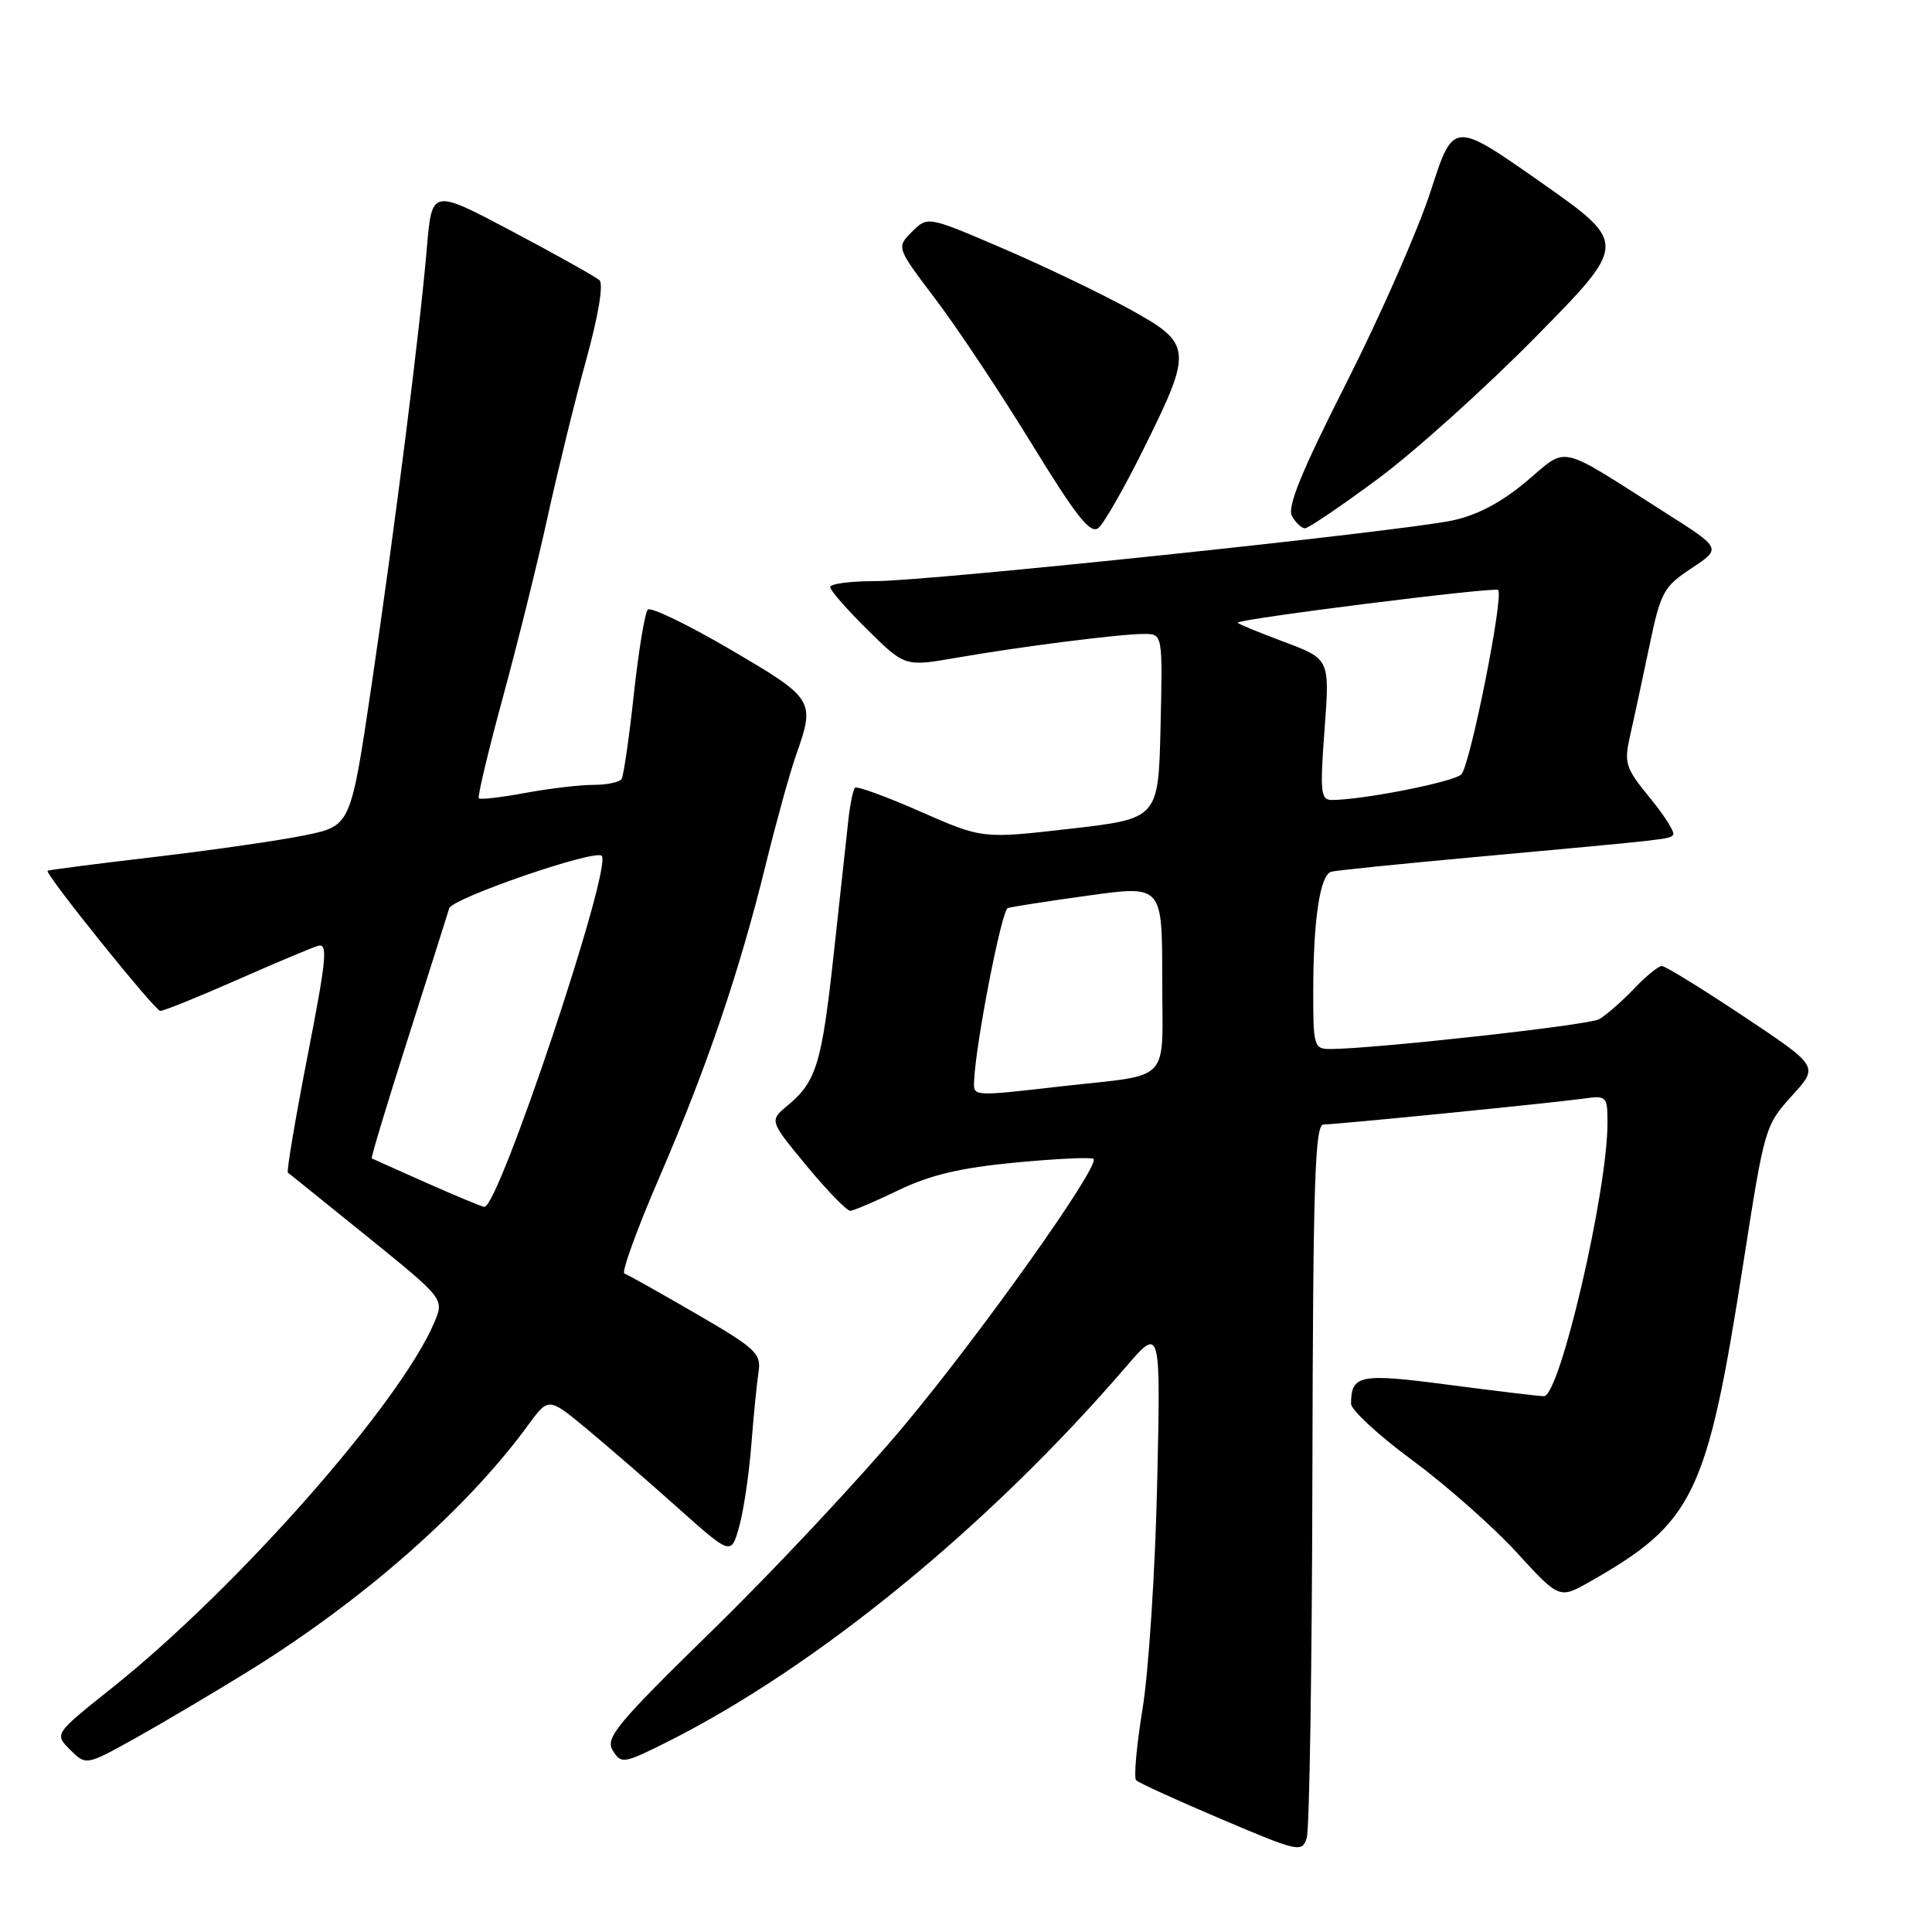 <?xml version="1.0" encoding="UTF-8" standalone="no"?>
<!DOCTYPE svg PUBLIC "-//W3C//DTD SVG 1.1//EN" "http://www.w3.org/Graphics/SVG/1.1/DTD/svg11.dtd" >
<svg xmlns="http://www.w3.org/2000/svg" xmlns:xlink="http://www.w3.org/1999/xlink" version="1.1" viewBox="0 0 256 256">
 <g >
 <path fill="currentColor"
d=" M 173.90 195.25 C 173.98 156.79 174.23 149.00 175.37 149.00 C 177.09 149.00 205.36 146.18 209.75 145.58 C 212.91 145.14 213.00 145.23 213.00 148.81 C 213.00 157.88 206.68 185.00 204.58 185.00 C 203.91 185.00 198.25 184.32 192.00 183.50 C 180.16 181.94 179.04 182.15 179.02 186.00 C 179.02 186.82 182.67 190.20 187.14 193.49 C 191.61 196.79 197.82 202.27 200.94 205.68 C 206.62 211.88 206.62 211.88 210.65 209.59 C 224.45 201.75 226.18 198.17 230.98 167.50 C 233.85 149.16 233.84 149.18 237.59 145.03 C 240.97 141.29 240.97 141.29 230.99 134.64 C 225.51 130.99 220.65 128.00 220.20 128.00 C 219.74 128.00 218.05 129.39 216.44 131.09 C 214.82 132.78 212.76 134.57 211.87 135.06 C 210.42 135.85 182.00 138.99 176.25 139.00 C 174.11 139.00 174.00 138.62 174.01 131.25 C 174.02 121.82 174.92 115.93 176.39 115.51 C 177.00 115.34 185.60 114.46 195.50 113.56 C 221.19 111.21 221.11 111.22 221.69 110.64 C 221.99 110.35 220.62 108.16 218.66 105.77 C 215.36 101.74 215.17 101.13 216.00 97.46 C 216.50 95.28 217.63 90.00 218.53 85.71 C 220.04 78.45 220.42 77.75 224.13 75.30 C 228.11 72.66 228.11 72.66 220.80 68.02 C 206.11 58.68 207.88 59.08 202.22 63.82 C 198.86 66.63 195.69 68.29 192.38 68.98 C 185.16 70.47 123.07 77.00 116.04 77.00 C 112.72 77.00 110.00 77.35 110.00 77.79 C 110.00 78.22 112.23 80.77 114.96 83.46 C 119.91 88.34 119.91 88.34 126.71 87.16 C 135.34 85.66 148.41 84.00 151.60 84.00 C 154.06 84.00 154.06 84.00 153.78 96.24 C 153.50 108.47 153.50 108.47 141.84 109.81 C 130.17 111.15 130.17 111.15 121.96 107.54 C 117.44 105.55 113.53 104.13 113.29 104.38 C 113.04 104.63 112.64 106.56 112.41 108.67 C 112.18 110.78 111.31 118.73 110.48 126.35 C 108.88 141.01 108.18 143.31 104.34 146.50 C 101.94 148.50 101.94 148.50 106.90 154.50 C 109.63 157.80 112.23 160.47 112.68 160.44 C 113.13 160.41 116.03 159.17 119.12 157.68 C 123.27 155.68 127.32 154.73 134.59 154.04 C 140.01 153.53 144.65 153.31 144.90 153.56 C 145.80 154.47 129.94 176.79 119.72 189.00 C 113.96 195.88 102.68 207.93 94.64 215.79 C 81.67 228.47 80.16 230.28 81.20 231.96 C 82.33 233.76 82.62 233.71 88.44 230.80 C 108.20 220.88 131.02 202.23 149.18 181.13 C 153.80 175.76 153.80 175.76 153.33 196.63 C 153.07 208.11 152.20 221.50 151.40 226.39 C 150.60 231.28 150.22 235.56 150.54 235.89 C 150.87 236.23 155.94 238.54 161.82 241.04 C 172.08 245.40 172.53 245.50 173.15 243.54 C 173.51 242.42 173.85 220.69 173.90 195.25 Z  M 33.00 221.40 C 48.20 211.98 61.88 199.93 69.99 188.82 C 72.68 185.14 72.68 185.14 77.73 189.32 C 80.50 191.62 85.94 196.33 89.82 199.80 C 96.88 206.10 96.88 206.10 97.94 202.30 C 98.53 200.21 99.25 195.35 99.55 191.50 C 99.85 187.65 100.28 183.29 100.51 181.81 C 100.89 179.35 100.18 178.68 92.21 174.06 C 87.42 171.28 83.16 168.89 82.74 168.75 C 82.32 168.61 84.40 162.87 87.37 156.00 C 93.71 141.31 97.97 128.78 101.46 114.58 C 102.85 108.93 104.66 102.38 105.49 100.03 C 108.04 92.80 107.89 92.57 96.77 86.06 C 91.14 82.76 86.22 80.39 85.84 80.78 C 85.45 81.18 84.62 86.21 83.99 91.96 C 83.37 97.72 82.63 102.78 82.37 103.21 C 82.10 103.65 80.42 104.00 78.62 104.00 C 76.83 104.00 72.77 104.48 69.59 105.07 C 66.41 105.66 63.64 105.98 63.45 105.78 C 63.25 105.58 64.68 99.59 66.62 92.46 C 68.56 85.33 71.24 74.55 72.56 68.50 C 73.89 62.45 76.18 53.10 77.66 47.73 C 79.29 41.83 79.99 37.63 79.43 37.13 C 78.92 36.67 73.72 33.76 67.87 30.66 C 57.23 25.02 57.23 25.02 56.57 32.76 C 55.62 43.92 52.36 69.63 49.21 90.96 C 46.47 109.42 46.47 109.42 40.49 110.66 C 37.19 111.35 28.20 112.64 20.50 113.55 C 12.80 114.45 6.41 115.28 6.30 115.38 C 5.90 115.75 20.51 133.91 21.23 133.95 C 21.64 133.98 26.14 132.16 31.23 129.92 C 36.33 127.67 41.22 125.61 42.10 125.34 C 43.48 124.91 43.29 126.90 40.74 139.99 C 39.12 148.31 37.95 155.24 38.15 155.38 C 38.34 155.52 43.08 159.34 48.68 163.87 C 58.86 172.11 58.86 172.11 57.56 175.20 C 53.06 185.89 31.44 210.42 14.85 223.65 C 7.19 229.75 7.19 229.75 9.29 231.85 C 11.40 233.95 11.40 233.95 17.95 230.31 C 21.55 228.30 28.32 224.29 33.00 221.40 Z  M 151.48 59.59 C 158.12 46.22 158.05 45.56 149.50 40.87 C 145.65 38.76 138.09 35.15 132.71 32.84 C 122.91 28.64 122.91 28.64 120.84 30.71 C 118.77 32.79 118.77 32.79 123.96 39.64 C 126.82 43.41 132.55 52.03 136.69 58.78 C 142.65 68.50 144.50 70.83 145.55 69.95 C 146.29 69.35 148.95 64.68 151.48 59.59 Z  M 182.62 63.42 C 187.50 59.80 196.94 51.30 203.59 44.54 C 215.69 32.24 215.69 32.24 204.14 24.13 C 192.58 16.02 192.58 16.02 189.60 25.24 C 187.97 30.32 182.95 41.74 178.46 50.62 C 172.45 62.48 170.53 67.19 171.19 68.38 C 171.69 69.27 172.47 70.00 172.92 70.00 C 173.37 70.00 177.74 67.04 182.62 63.42 Z  M 129.07 143.25 C 129.29 138.19 132.72 120.59 133.54 120.32 C 134.07 120.15 138.89 119.40 144.25 118.66 C 154.00 117.31 154.00 117.31 154.00 129.64 C 154.00 143.87 155.53 142.25 140.50 143.96 C 128.87 145.29 128.99 145.30 129.07 143.25 Z  M 175.51 96.66 C 176.21 87.32 176.21 87.32 170.11 85.04 C 166.75 83.78 164.00 82.65 164.00 82.51 C 164.00 82.02 198.07 77.74 198.51 78.17 C 199.29 78.96 194.80 101.46 193.63 102.61 C 192.61 103.62 180.54 106.00 176.46 106.00 C 175.00 106.00 174.89 104.96 175.51 96.66 Z  M 56.50 156.73 C 52.65 155.02 49.39 153.56 49.26 153.49 C 49.13 153.42 51.31 146.19 54.11 137.43 C 56.90 128.67 59.34 120.99 59.52 120.36 C 59.91 119.02 78.84 112.50 79.73 113.40 C 81.19 114.86 66.05 160.15 64.17 159.92 C 63.80 159.87 60.35 158.44 56.50 156.73 Z "/>
</g>
</svg>
